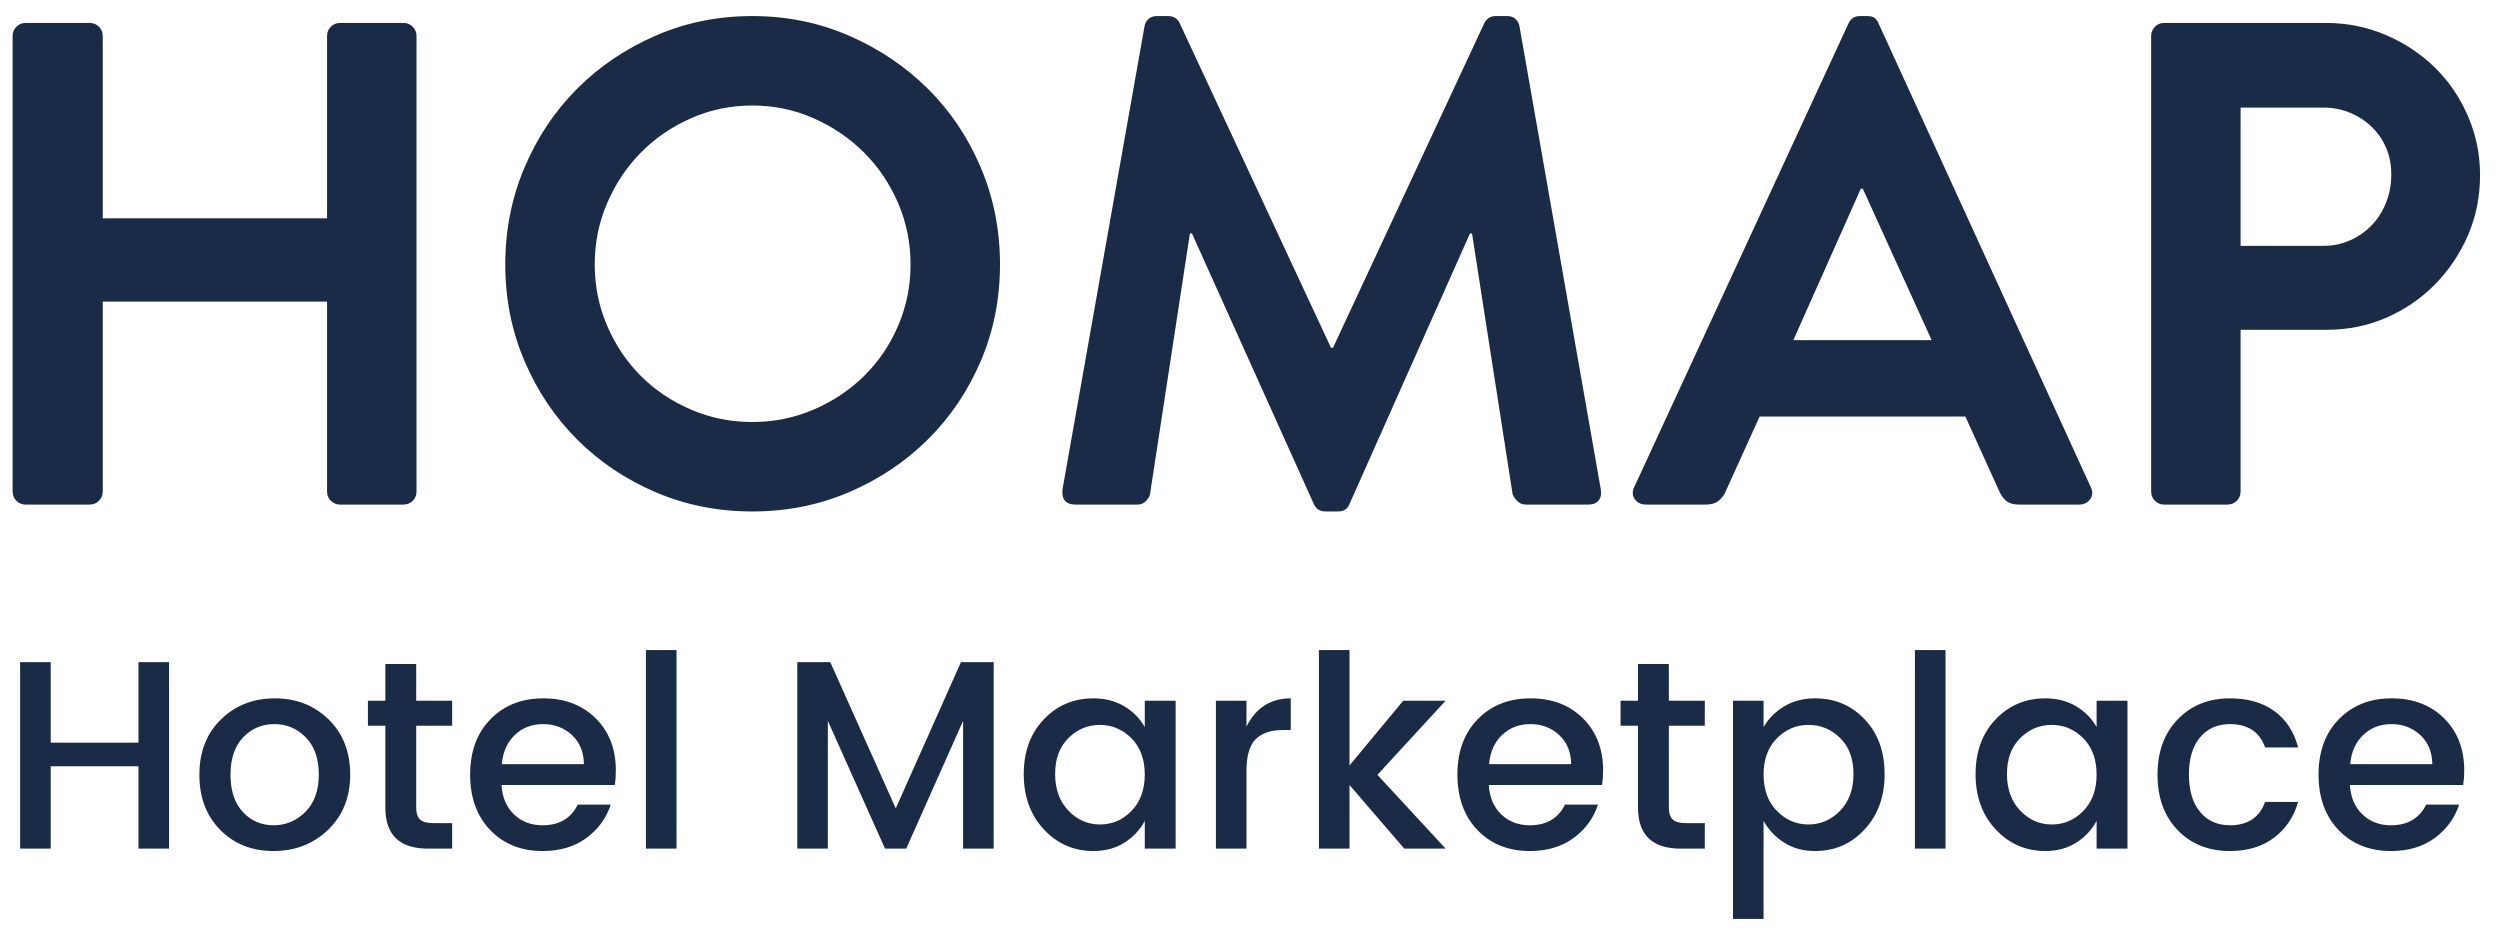 <?xml version="1.0" encoding="UTF-8"?>
<svg width="109px" height="41px" viewBox="0 0 109 41" version="1.1" xmlns="http://www.w3.org/2000/svg" xmlns:xlink="http://www.w3.org/1999/xlink">
    <!-- Generator: Sketch 49 (51002) - http://www.bohemiancoding.com/sketch -->
    <title>Group</title>
    <desc>Created with Sketch.</desc>
    <defs></defs>
    <g id="Page-1" stroke="none" stroke-width="1" fill="none" fill-rule="evenodd">
        <g id="Group-2" transform="translate(-58, -6)" fill="#1A2B48">
            <g id="Group" transform="translate(58, 6)">
                <path d="M0.55,1.57 C0.55,1.41 0.605,1.275 0.715,1.165 C0.825,1.055 0.96,1 1.12,1 L3.91,1 C4.07,1 4.205,1.055 4.315,1.165 C4.425,1.275 4.48,1.41 4.48,1.57 L4.48,9.52 L14.26,9.52 L14.26,1.57 C14.26,1.41 14.315,1.275 14.425,1.165 C14.535,1.055 14.67,1 14.83,1 L17.59,1 C17.75,1 17.885,1.055 17.995,1.165 C18.105,1.275 18.16,1.41 18.16,1.57 L18.16,21.43 C18.16,21.59 18.105,21.725 17.995,21.835 C17.885,21.945 17.75,22 17.59,22 L14.83,22 C14.67,22 14.535,21.945 14.425,21.835 C14.315,21.725 14.26,21.59 14.26,21.43 L14.26,13.15 L4.48,13.15 L4.48,21.43 C4.48,21.59 4.425,21.725 4.315,21.835 C4.205,21.945 4.07,22 3.91,22 L1.12,22 C0.96,22 0.825,21.945 0.715,21.835 C0.605,21.725 0.55,21.59 0.55,21.43 L0.55,1.57 Z M22.03,11.53 C22.03,10.03 22.31,8.62 22.87,7.3 C23.43,5.98 24.195,4.835 25.165,3.865 C26.135,2.895 27.275,2.125 28.585,1.555 C29.895,0.985 31.3,0.7 32.8,0.7 C34.3,0.7 35.705,0.985 37.015,1.555 C38.325,2.125 39.47,2.895 40.45,3.865 C41.43,4.835 42.2,5.98 42.76,7.3 C43.32,8.62 43.6,10.03 43.6,11.53 C43.6,13.03 43.32,14.435 42.76,15.745 C42.2,17.055 41.43,18.195 40.45,19.165 C39.47,20.135 38.325,20.9 37.015,21.46 C35.705,22.02 34.3,22.3 32.8,22.3 C31.3,22.3 29.895,22.02 28.585,21.46 C27.275,20.9 26.135,20.135 25.165,19.165 C24.195,18.195 23.43,17.055 22.87,15.745 C22.31,14.435 22.03,13.03 22.03,11.53 Z M25.93,11.53 C25.93,12.47 26.11,13.36 26.47,14.2 C26.83,15.04 27.32,15.77 27.94,16.39 C28.56,17.01 29.29,17.5 30.13,17.86 C30.97,18.22 31.86,18.4 32.8,18.4 C33.74,18.4 34.63,18.22 35.47,17.86 C36.31,17.5 37.045,17.01 37.675,16.39 C38.305,15.77 38.8,15.04 39.16,14.2 C39.52,13.36 39.7,12.47 39.7,11.53 C39.7,10.59 39.52,9.7 39.16,8.86 C38.8,8.02 38.305,7.285 37.675,6.655 C37.045,6.025 36.31,5.525 35.47,5.155 C34.63,4.785 33.74,4.6 32.8,4.6 C31.86,4.6 30.97,4.785 30.13,5.155 C29.29,5.525 28.56,6.025 27.94,6.655 C27.32,7.285 26.83,8.02 26.47,8.86 C26.11,9.7 25.93,10.59 25.93,11.53 Z M49.9,1.15 C49.92,1.03 49.975,0.925 50.065,0.835 C50.155,0.745 50.28,0.7 50.44,0.7 L50.92,0.7 C51.16,0.7 51.33,0.8 51.43,1 L58.03,15.16 L58.12,15.16 L64.72,1 C64.82,0.8 64.99,0.7 65.23,0.7 L65.71,0.7 C65.87,0.7 65.995,0.745 66.085,0.835 C66.175,0.925 66.23,1.03 66.25,1.15 L69.79,21.31 C69.83,21.53 69.8,21.7 69.7,21.82 C69.6,21.94 69.45,22 69.25,22 L66.52,22 C66.38,22 66.26,21.95 66.16,21.85 C66.06,21.75 65.99,21.65 65.95,21.55 L64.18,10.18 L64.09,10.18 L58.84,21.97 C58.76,22.19 58.59,22.3 58.33,22.3 L57.79,22.3 C57.55,22.3 57.38,22.19 57.28,21.97 L51.97,10.18 L51.88,10.18 L50.14,21.55 C50.12,21.65 50.06,21.75 49.96,21.85 C49.86,21.95 49.74,22 49.6,22 L46.9,22 C46.46,22 46.27,21.77 46.33,21.31 L49.9,1.15 Z M71.77,22 C71.55,22 71.385,21.92 71.275,21.76 C71.165,21.6 71.16,21.42 71.26,21.22 L80.59,1.03 C80.69,0.81 80.86,0.7 81.1,0.7 L81.4,0.7 C81.56,0.7 81.675,0.73 81.745,0.79 C81.815,0.85 81.87,0.93 81.91,1.03 L91.15,21.22 C91.25,21.42 91.245,21.6 91.135,21.76 C91.025,21.92 90.86,22 90.64,22 L88.03,22 C87.81,22 87.635,21.955 87.505,21.865 C87.375,21.775 87.26,21.62 87.16,21.4 L85.69,18.16 L76.72,18.16 L75.25,21.4 C75.19,21.56 75.09,21.7 74.95,21.82 C74.81,21.94 74.62,22 74.38,22 L71.77,22 Z M84.22,14.83 L81.22,8.23 L81.13,8.23 L78.19,14.83 L84.22,14.83 Z M93.79,1.57 C93.79,1.41 93.845,1.275 93.955,1.165 C94.065,1.055 94.2,1 94.36,1 L101.41,1 C102.33,1 103.2,1.175 104.02,1.525 C104.84,1.875 105.555,2.35 106.165,2.95 C106.775,3.55 107.255,4.255 107.605,5.065 C107.955,5.875 108.13,6.73 108.13,7.63 C108.13,8.57 107.955,9.445 107.605,10.255 C107.255,11.065 106.775,11.78 106.165,12.4 C105.555,13.02 104.845,13.505 104.035,13.855 C103.225,14.205 102.36,14.38 101.44,14.38 L97.69,14.38 L97.69,21.43 C97.69,21.59 97.635,21.725 97.525,21.835 C97.415,21.945 97.28,22 97.12,22 L94.36,22 C94.2,22 94.065,21.945 93.955,21.835 C93.845,21.725 93.79,21.59 93.79,21.43 L93.79,1.57 Z M101.29,10.72 C101.71,10.72 102.1,10.64 102.46,10.48 C102.82,10.32 103.135,10.1 103.405,9.82 C103.675,9.54 103.885,9.21 104.035,8.83 C104.185,8.45 104.26,8.04 104.26,7.6 C104.26,7.18 104.185,6.795 104.035,6.445 C103.885,6.095 103.675,5.79 103.405,5.53 C103.135,5.27 102.82,5.065 102.46,4.915 C102.1,4.765 101.71,4.69 101.29,4.69 L97.69,4.69 L97.69,10.72 L101.29,10.72 Z" id="HOMAP"></path>
                <path d="M6.037,28.869 L7.371,28.869 L7.371,37 L6.037,37 L6.037,33.408 L2.211,33.408 L2.211,37 L0.877,37 L0.877,28.869 L2.211,28.869 L2.211,32.379 L6.037,32.379 L6.037,28.869 Z M13.315,35.397 C13.705,35.007 13.9,34.465 13.9,33.771 C13.9,33.077 13.71,32.536 13.332,32.15 C12.954,31.764 12.496,31.571 11.957,31.571 C11.419,31.571 10.967,31.764 10.6,32.15 C10.234,32.536 10.05,33.079 10.05,33.777 C10.05,34.475 10.23,35.017 10.588,35.403 C10.947,35.789 11.394,35.982 11.928,35.982 C12.462,35.982 12.925,35.787 13.315,35.397 Z M11.922,37.105 C10.986,37.105 10.214,36.799 9.606,36.187 C8.997,35.575 8.693,34.771 8.693,33.777 C8.693,32.782 9.007,31.979 9.635,31.366 C10.263,30.754 11.045,30.448 11.981,30.448 C12.917,30.448 13.699,30.754 14.327,31.366 C14.955,31.979 15.268,32.78 15.268,33.771 C15.268,34.761 14.947,35.565 14.303,36.181 C13.66,36.797 12.866,37.105 11.922,37.105 Z M19.714,31.641 L18.147,31.641 L18.147,35.21 C18.147,35.452 18.203,35.625 18.316,35.731 C18.429,35.836 18.622,35.889 18.895,35.889 L19.714,35.889 L19.714,37 L18.661,37 C17.421,37 16.801,36.403 16.801,35.21 L16.801,31.641 L16.041,31.641 L16.041,30.553 L16.801,30.553 L16.801,28.95 L18.147,28.95 L18.147,30.553 L19.714,30.553 L19.714,31.641 Z M23.657,37.105 C22.721,37.105 21.961,36.801 21.376,36.193 C20.791,35.584 20.498,34.777 20.498,33.771 C20.498,32.765 20.795,31.959 21.388,31.355 C21.98,30.75 22.747,30.448 23.687,30.448 C24.627,30.448 25.389,30.739 25.974,31.32 C26.559,31.901 26.851,32.659 26.851,33.595 C26.851,33.822 26.836,34.032 26.805,34.227 L21.867,34.227 C21.898,34.765 22.08,35.192 22.411,35.508 C22.743,35.824 23.158,35.982 23.657,35.982 C24.383,35.982 24.894,35.682 25.19,35.081 L26.629,35.081 C26.434,35.674 26.079,36.16 25.564,36.538 C25.05,36.916 24.414,37.105 23.657,37.105 Z M25.459,33.315 C25.451,32.784 25.276,32.361 24.933,32.045 C24.589,31.729 24.172,31.571 23.681,31.571 C23.189,31.571 22.778,31.729 22.446,32.045 C22.115,32.361 21.926,32.784 21.879,33.315 L25.459,33.315 Z M28.162,37 L28.162,28.342 L29.496,28.342 L29.496,37 L28.162,37 Z M43.325,28.869 L43.325,37 L41.991,37 L41.991,31.431 L39.511,37 L38.587,37 L36.094,31.431 L36.094,37 L34.761,37 L34.761,28.869 L36.2,28.869 L39.055,35.245 L41.898,28.869 L43.325,28.869 Z M49.327,35.362 C49.717,34.964 49.912,34.434 49.912,33.771 C49.912,33.108 49.719,32.581 49.333,32.191 C48.947,31.801 48.489,31.606 47.958,31.606 C47.428,31.606 46.97,31.797 46.584,32.18 C46.197,32.562 46.004,33.084 46.004,33.747 C46.004,34.41 46.197,34.943 46.584,35.344 C46.97,35.746 47.428,35.947 47.958,35.947 C48.489,35.947 48.945,35.752 49.327,35.362 Z M47.677,37.105 C46.819,37.105 46.098,36.791 45.513,36.163 C44.928,35.536 44.635,34.732 44.635,33.753 C44.635,32.774 44.926,31.979 45.507,31.366 C46.088,30.754 46.812,30.448 47.677,30.448 C48.185,30.448 48.631,30.563 49.017,30.793 C49.403,31.023 49.702,31.325 49.912,31.7 L49.912,30.553 L51.258,30.553 L51.258,37 L49.912,37 L49.912,35.795 C49.694,36.193 49.394,36.511 49.011,36.748 C48.629,36.986 48.185,37.105 47.677,37.105 Z M54.346,30.553 L54.346,31.677 C54.76,30.857 55.403,30.448 56.277,30.448 L56.277,31.829 L55.938,31.829 C55.415,31.829 55.019,31.961 54.75,32.226 C54.481,32.492 54.346,32.952 54.346,33.607 L54.346,37 L53.013,37 L53.013,30.553 L54.346,30.553 Z M58.839,37 L57.505,37 L57.505,28.342 L58.839,28.342 L58.839,33.373 L61.179,30.553 L63.028,30.553 L60.056,33.783 L63.028,37 L61.226,37 L58.839,34.227 L58.839,37 Z M66.702,37.105 C65.766,37.105 65.005,36.801 64.42,36.193 C63.835,35.584 63.543,34.777 63.543,33.771 C63.543,32.765 63.839,31.959 64.432,31.355 C65.025,30.75 65.791,30.448 66.731,30.448 C67.671,30.448 68.433,30.739 69.018,31.32 C69.603,31.901 69.896,32.659 69.896,33.595 C69.896,33.822 69.88,34.032 69.849,34.227 L64.912,34.227 C64.943,34.765 65.124,35.192 65.456,35.508 C65.787,35.824 66.202,35.982 66.702,35.982 C67.427,35.982 67.938,35.682 68.234,35.081 L69.673,35.081 C69.478,35.674 69.124,36.16 68.609,36.538 C68.094,36.916 67.458,37.105 66.702,37.105 Z M68.503,33.315 C68.496,32.784 68.32,32.361 67.977,32.045 C67.634,31.729 67.217,31.571 66.725,31.571 C66.234,31.571 65.822,31.729 65.491,32.045 C65.159,32.361 64.97,32.784 64.923,33.315 L68.503,33.315 Z M74.33,31.641 L72.762,31.641 L72.762,35.21 C72.762,35.452 72.819,35.625 72.932,35.731 C73.045,35.836 73.238,35.889 73.511,35.889 L74.33,35.889 L74.33,37 L73.277,37 C72.037,37 71.417,36.403 71.417,35.21 L71.417,31.641 L70.656,31.641 L70.656,30.553 L71.417,30.553 L71.417,28.95 L72.762,28.95 L72.762,30.553 L74.33,30.553 L74.33,31.641 Z M80.227,35.35 C80.617,34.945 80.812,34.41 80.812,33.747 C80.812,33.084 80.619,32.562 80.233,32.18 C79.847,31.797 79.386,31.606 78.852,31.606 C78.318,31.606 77.858,31.801 77.472,32.191 C77.085,32.581 76.892,33.108 76.892,33.771 C76.892,34.434 77.085,34.962 77.472,35.356 C77.858,35.75 78.316,35.947 78.846,35.947 C79.377,35.947 79.837,35.748 80.227,35.35 Z M79.139,30.448 C80.005,30.448 80.726,30.754 81.303,31.366 C81.881,31.979 82.169,32.774 82.169,33.753 C82.169,34.732 81.879,35.536 81.297,36.163 C80.716,36.791 79.997,37.105 79.139,37.105 C78.632,37.105 78.187,36.986 77.805,36.748 C77.423,36.511 77.119,36.193 76.892,35.795 L76.892,40.065 L75.559,40.065 L75.559,30.553 L76.892,30.553 L76.892,31.7 C77.111,31.325 77.413,31.023 77.799,30.793 C78.185,30.563 78.632,30.448 79.139,30.448 Z M83.491,37 L83.491,28.342 L84.825,28.342 L84.825,37 L83.491,37 Z M90.827,35.362 C91.217,34.964 91.412,34.434 91.412,33.771 C91.412,33.108 91.219,32.581 90.833,32.191 C90.447,31.801 89.989,31.606 89.458,31.606 C88.928,31.606 88.47,31.797 88.083,32.18 C87.697,32.562 87.504,33.084 87.504,33.747 C87.504,34.41 87.697,34.943 88.083,35.344 C88.47,35.746 88.928,35.947 89.458,35.947 C89.989,35.947 90.445,35.752 90.827,35.362 Z M89.177,37.105 C88.319,37.105 87.598,36.791 87.013,36.163 C86.428,35.536 86.135,34.732 86.135,33.753 C86.135,32.774 86.426,31.979 87.007,31.366 C87.588,30.754 88.312,30.448 89.177,30.448 C89.684,30.448 90.131,30.563 90.517,30.793 C90.903,31.023 91.201,31.325 91.412,31.7 L91.412,30.553 L92.758,30.553 L92.758,37 L91.412,37 L91.412,35.795 C91.194,36.193 90.893,36.511 90.511,36.748 C90.129,36.986 89.684,37.105 89.177,37.105 Z M97.227,37.105 C96.291,37.105 95.531,36.801 94.945,36.193 C94.36,35.584 94.068,34.779 94.068,33.777 C94.068,32.774 94.362,31.969 94.951,31.361 C95.54,30.752 96.299,30.448 97.227,30.448 C98.007,30.448 98.652,30.633 99.163,31.004 C99.674,31.374 100.019,31.903 100.199,32.589 L98.76,32.589 C98.518,31.91 98.007,31.571 97.227,31.571 C96.681,31.571 96.246,31.764 95.922,32.15 C95.599,32.536 95.437,33.077 95.437,33.771 C95.437,34.465 95.599,35.007 95.922,35.397 C96.246,35.787 96.681,35.982 97.227,35.982 C97.999,35.982 98.51,35.643 98.76,34.964 L100.199,34.964 C100.012,35.619 99.661,36.14 99.146,36.526 C98.631,36.912 97.991,37.105 97.227,37.105 Z M104.247,37.105 C103.311,37.105 102.551,36.801 101.965,36.193 C101.38,35.584 101.088,34.777 101.088,33.771 C101.088,32.765 101.384,31.959 101.977,31.355 C102.57,30.75 103.336,30.448 104.276,30.448 C105.216,30.448 105.979,30.739 106.564,31.32 C107.149,31.901 107.441,32.659 107.441,33.595 C107.441,33.822 107.425,34.032 107.394,34.227 L102.457,34.227 C102.488,34.765 102.669,35.192 103.001,35.508 C103.332,35.824 103.748,35.982 104.247,35.982 C104.972,35.982 105.483,35.682 105.78,35.081 L107.219,35.081 C107.024,35.674 106.669,36.16 106.154,36.538 C105.639,36.916 105.004,37.105 104.247,37.105 Z M106.049,33.315 C106.041,32.784 105.865,32.361 105.522,32.045 C105.179,31.729 104.762,31.571 104.27,31.571 C103.779,31.571 103.368,31.729 103.036,32.045 C102.705,32.361 102.515,32.784 102.469,33.315 L106.049,33.315 Z" id="Hotel-Marketplace"></path>
            </g>
        </g>
    </g>
</svg>